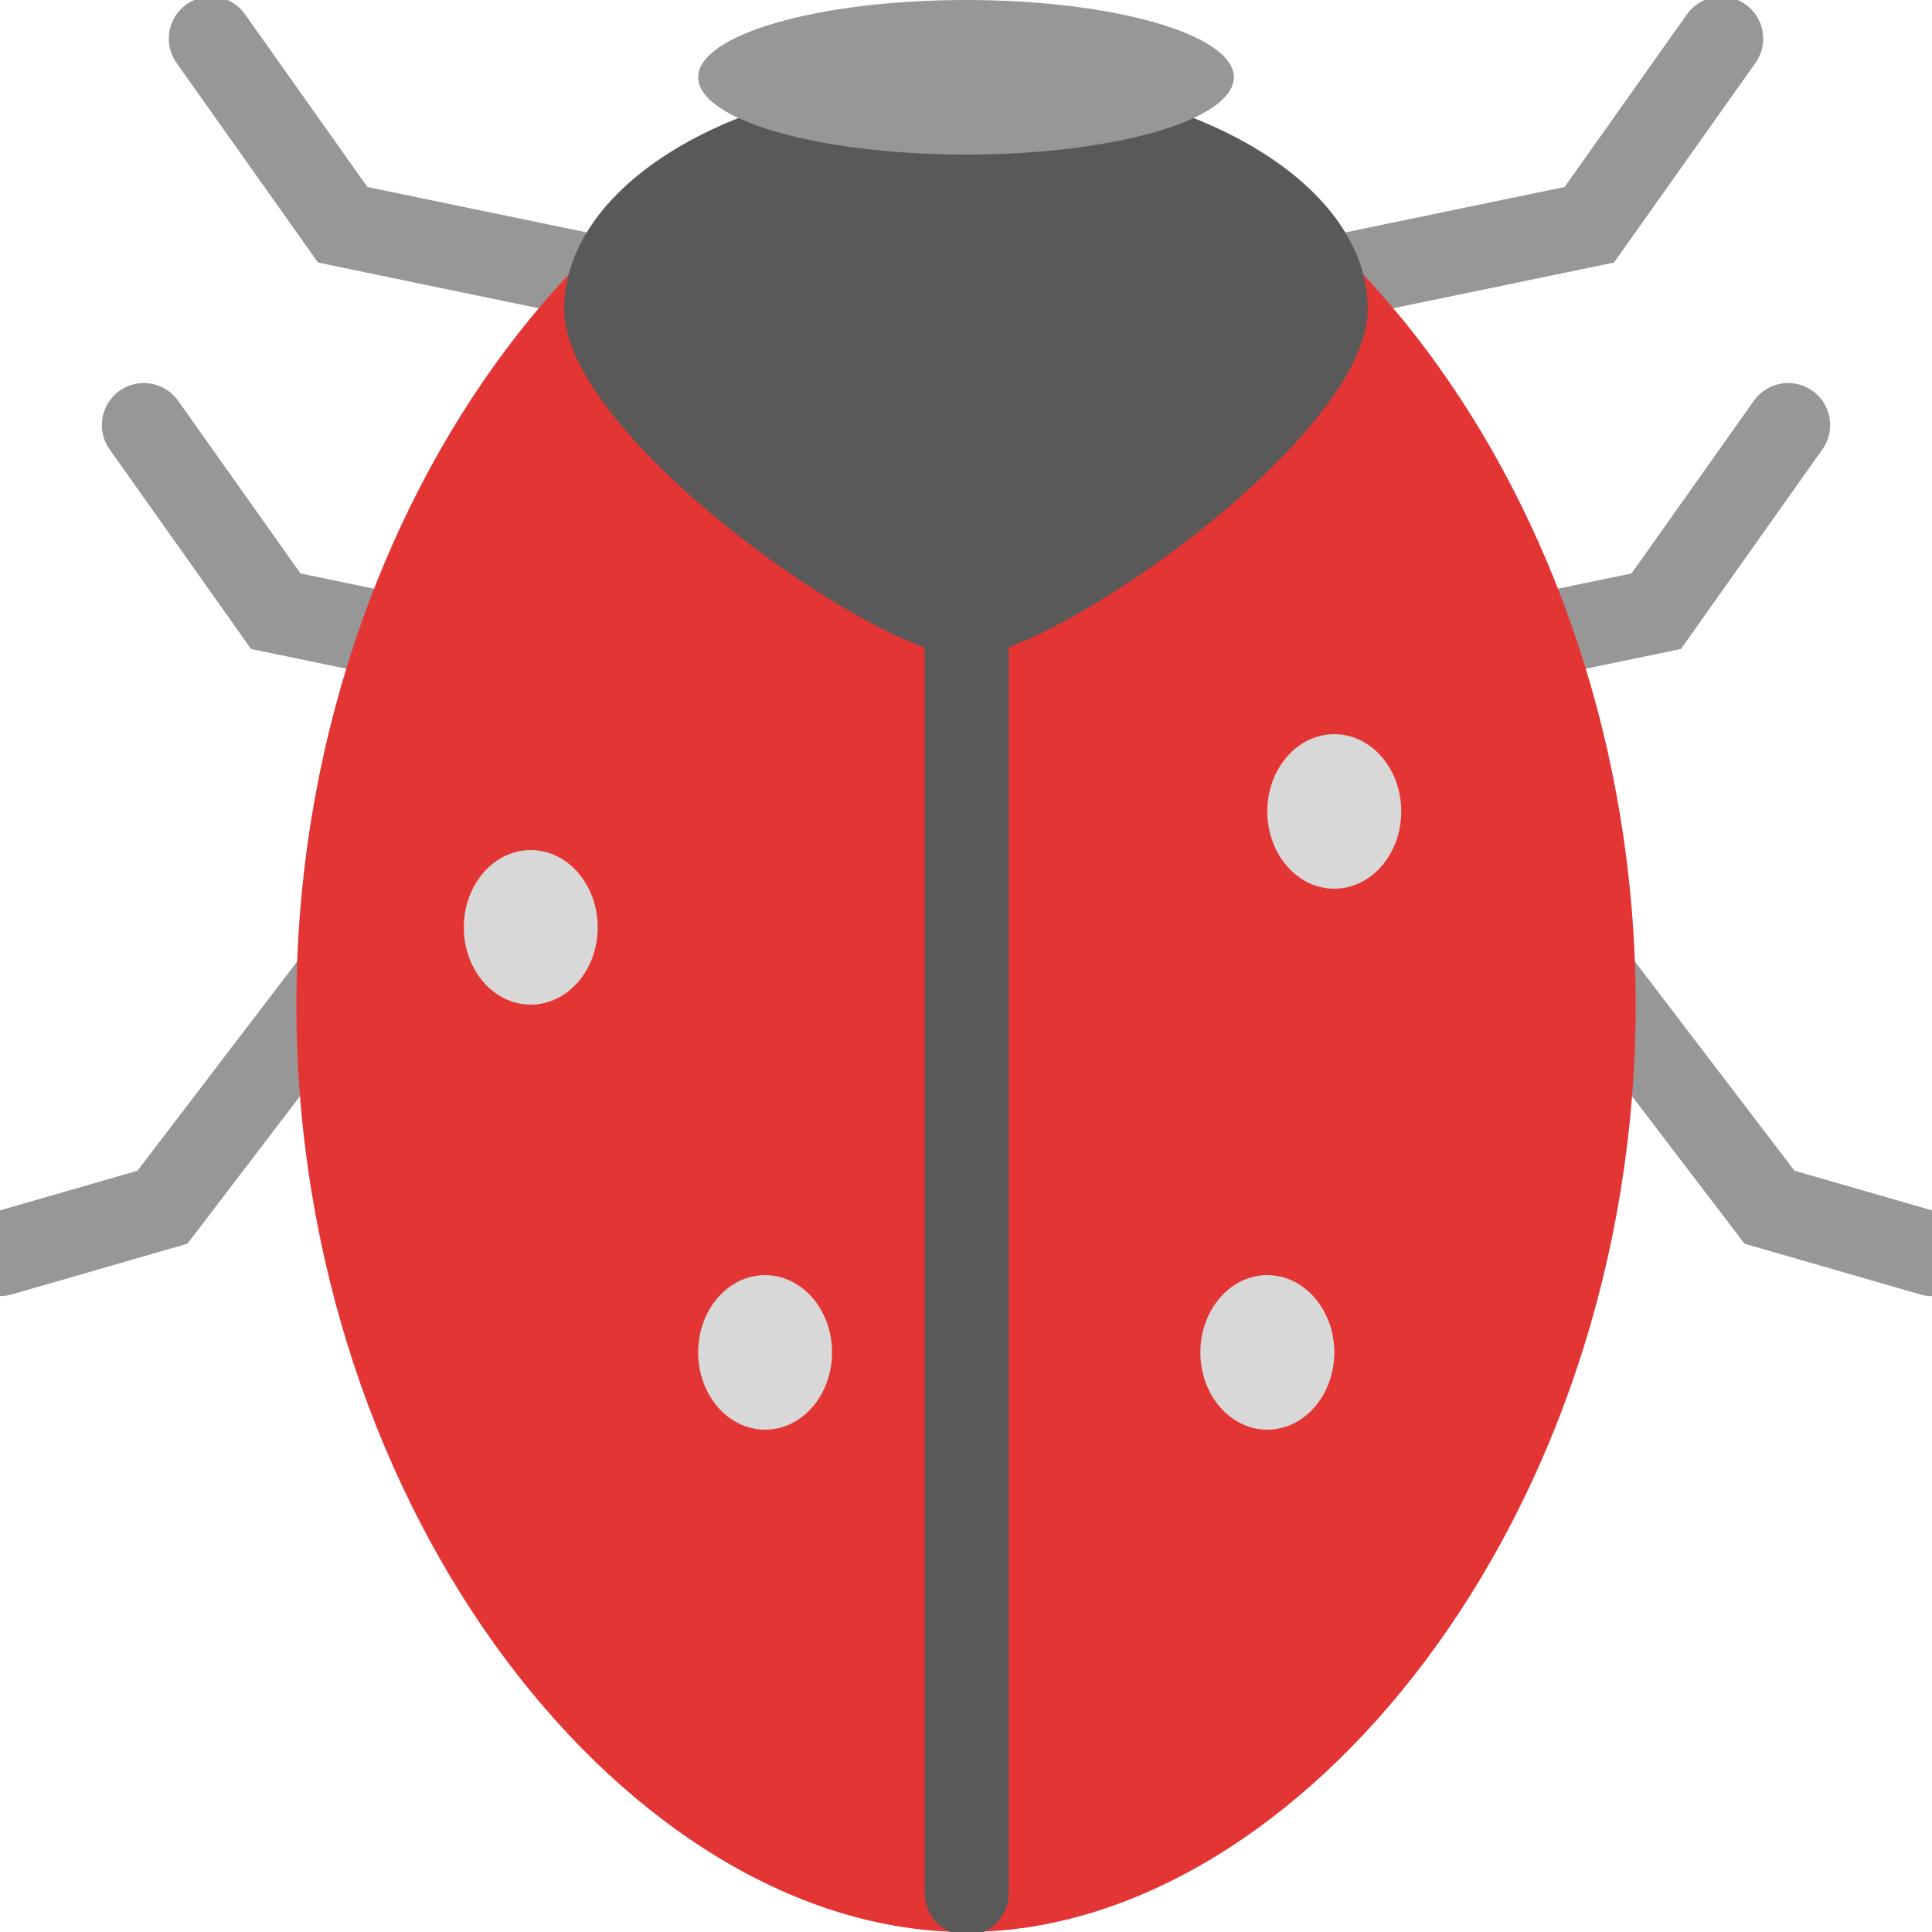<svg width="46" height="46" viewBox="0 0 46 46" fill="none" xmlns="http://www.w3.org/2000/svg">
<g clip-path="url(#clip0_195_2502)">
<path d="M31.769 6.609L37.84 5.352L40.981 0.92" stroke="#979797" stroke-width="2" stroke-linecap="round"/>
<path d="M33.363 15.809L39.434 14.553L42.575 10.12" stroke="#979797" stroke-width="2" stroke-linecap="round"/>
<path d="M36.445 21.291L42.132 28.743L46 29.86" stroke="#979797" stroke-width="2" stroke-linecap="round"/>
<path d="M14.231 6.609L8.16 5.352L5.019 0.92" stroke="#979797" stroke-width="2" stroke-linecap="round"/>
<path d="M12.637 15.809L6.566 14.553L3.425 10.12" stroke="#979797" stroke-width="2" stroke-linecap="round"/>
<path d="M9.555 21.291L3.868 28.743L-0 29.86" stroke="#979797" stroke-width="2" stroke-linecap="round"/>
<path fill-rule="evenodd" clip-rule="evenodd" d="M23 46C30.925 46 38.944 36.114 38.944 23.92C38.944 11.726 30.925 1.84 23 1.84C15.075 1.84 7.057 11.726 7.057 23.92C7.057 36.114 15.075 46 23 46Z" fill="#E43535"/>
<path fill-rule="evenodd" clip-rule="evenodd" d="M23 15.644C25.063 15.644 32.566 10.409 32.566 7.36C32.566 4.311 28.283 1.84 23 1.84C17.717 1.84 13.434 4.311 13.434 7.36C13.434 10.409 20.938 15.644 23 15.644Z" fill="#595959"/>
<path d="M23 3.68C26.522 3.68 29.377 2.856 29.377 1.84C29.377 0.824 26.522 0 23 0C19.478 0 16.623 0.824 16.623 1.84C16.623 2.856 19.478 3.68 23 3.68Z" fill="#979797"/>
<path d="M23.019 45.08V15.182" stroke="#595959" stroke-width="2" stroke-linecap="round"/>
<path d="M31.769 21.16C32.649 21.16 33.363 20.336 33.363 19.32C33.363 18.304 32.649 17.48 31.769 17.48C30.888 17.48 30.174 18.304 30.174 19.32C30.174 20.336 30.888 21.16 31.769 21.16Z" fill="#D8D8D8"/>
<path d="M30.174 34.04C31.055 34.04 31.769 33.216 31.769 32.2C31.769 31.184 31.055 30.36 30.174 30.36C29.294 30.36 28.58 31.184 28.58 32.2C28.58 33.216 29.294 34.04 30.174 34.04Z" fill="#D8D8D8"/>
<path d="M18.217 34.04C19.097 34.04 19.811 33.216 19.811 32.2C19.811 31.184 19.097 30.36 18.217 30.36C17.336 30.36 16.623 31.184 16.623 32.2C16.623 33.216 17.336 34.04 18.217 34.04Z" fill="#D8D8D8"/>
<path d="M12.637 23.92C13.517 23.92 14.231 23.096 14.231 22.08C14.231 21.064 13.517 20.24 12.637 20.24C11.756 20.24 11.043 21.064 11.043 22.08C11.043 23.096 11.756 23.92 12.637 23.92Z" fill="#D8D8D8"/>
</g>
<defs>
<clipPath id="clip0_195_2502">
<rect width="46" height="46" fill="white"/>
</clipPath>
</defs>
</svg>
